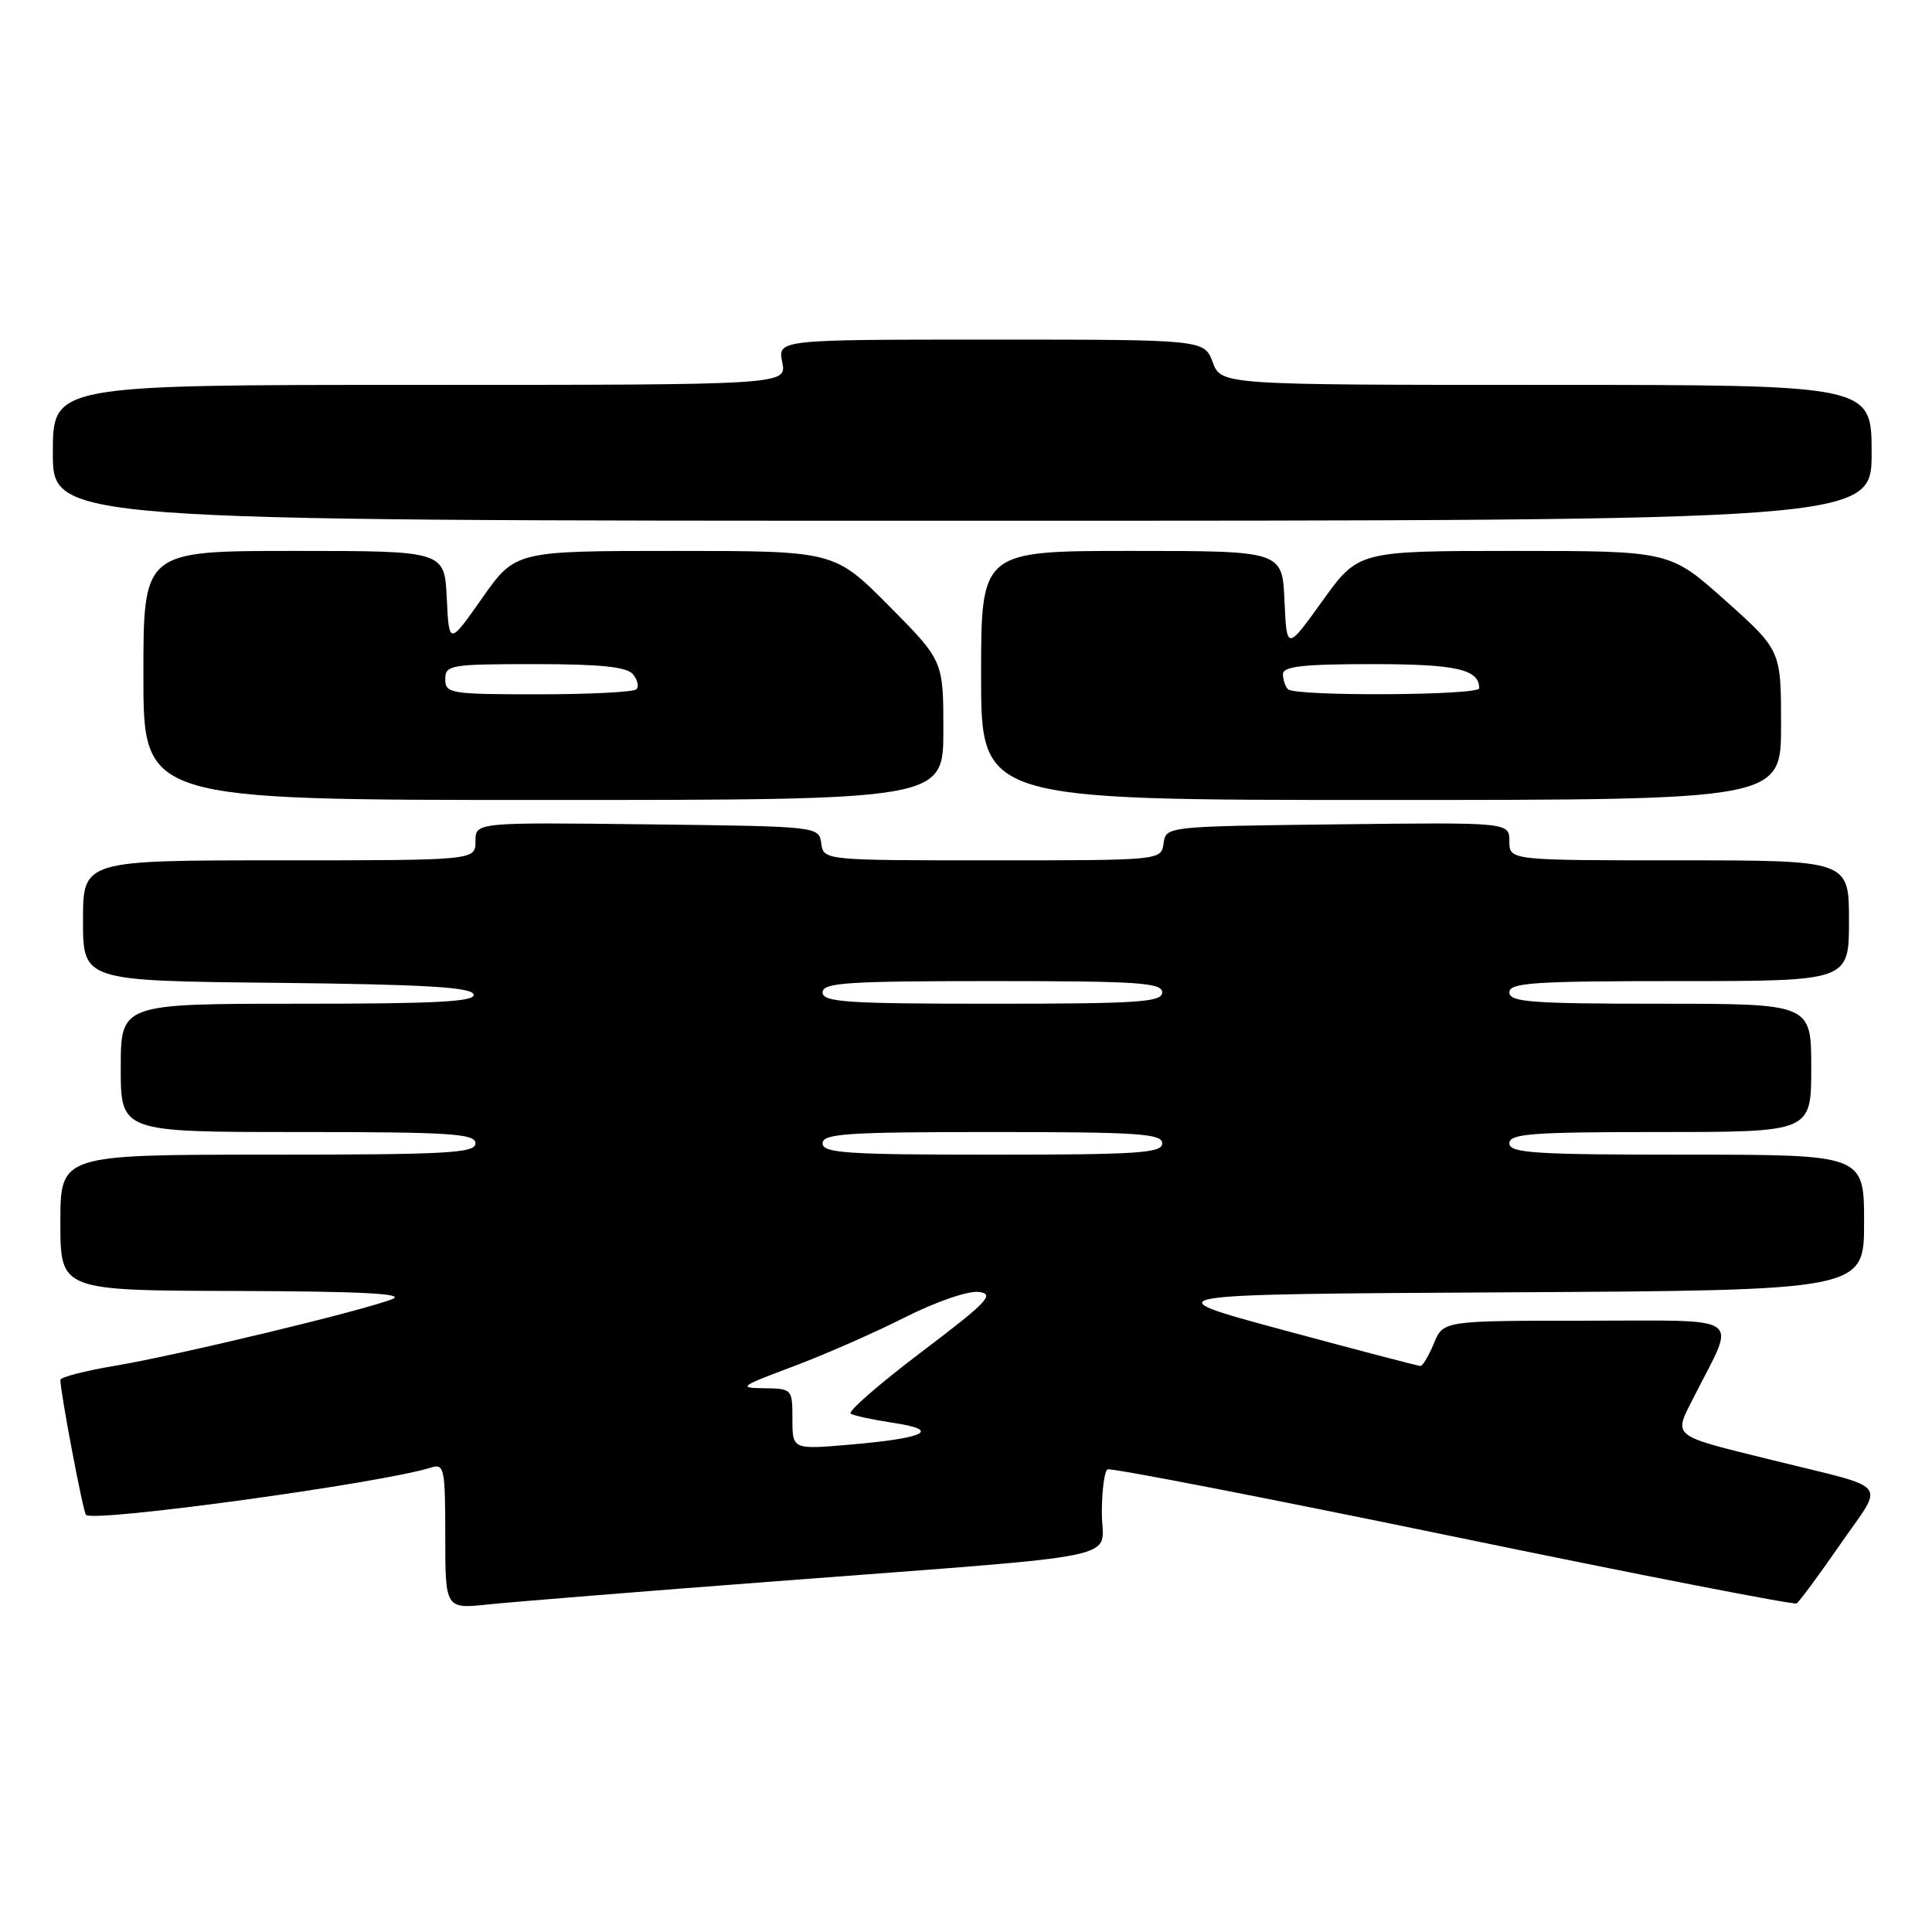 <?xml version="1.0" encoding="UTF-8" standalone="no"?>
<!DOCTYPE svg PUBLIC "-//W3C//DTD SVG 1.1//EN" "http://www.w3.org/Graphics/SVG/1.1/DTD/svg11.dtd" >
<svg xmlns="http://www.w3.org/2000/svg" xmlns:xlink="http://www.w3.org/1999/xlink" version="1.1" viewBox="0 0 256 256">
 <g >
 <path fill="currentColor"
d=" M 103.00 209.51 C 150.76 205.86 146.00 206.85 146.00 200.49 C 146.00 197.53 146.34 194.93 146.75 194.70 C 147.16 194.47 167.73 198.46 192.46 203.57 C 217.18 208.68 237.70 212.68 238.06 212.46 C 238.41 212.24 241.04 208.69 243.88 204.58 C 249.73 196.12 250.77 197.42 235.00 193.51 C 221.12 190.07 221.69 190.54 224.57 184.87 C 230.07 174.01 231.51 175.00 210.10 175.00 C 191.24 175.00 191.24 175.00 190.00 178.00 C 189.32 179.65 188.51 181.00 188.22 181.00 C 187.92 181.00 179.76 178.86 170.09 176.25 C 152.50 171.50 152.50 171.50 199.75 171.24 C 247.00 170.98 247.00 170.98 247.00 161.99 C 247.00 153.00 247.00 153.00 223.50 153.00 C 203.28 153.00 200.00 152.79 200.00 151.50 C 200.00 150.22 202.89 150.00 220.00 150.00 C 240.00 150.00 240.00 150.00 240.00 141.50 C 240.00 133.00 240.00 133.00 220.00 133.00 C 202.89 133.00 200.00 132.78 200.00 131.50 C 200.00 130.21 203.17 130.00 222.50 130.00 C 245.00 130.00 245.00 130.00 245.00 122.00 C 245.00 114.00 245.00 114.00 222.50 114.00 C 200.00 114.00 200.00 114.00 200.00 111.48 C 200.00 108.96 200.00 108.96 177.25 109.23 C 154.51 109.50 154.50 109.50 154.18 111.75 C 153.86 114.00 153.86 114.00 131.50 114.00 C 109.14 114.00 109.14 114.00 108.82 111.75 C 108.50 109.50 108.49 109.50 85.75 109.23 C 63.00 108.96 63.00 108.96 63.00 111.48 C 63.00 114.00 63.00 114.00 37.00 114.00 C 11.00 114.00 11.00 114.00 11.00 121.98 C 11.00 129.97 11.00 129.97 36.67 130.23 C 56.12 130.44 62.44 130.80 62.75 131.75 C 63.08 132.73 58.01 133.00 39.58 133.00 C 16.00 133.00 16.00 133.00 16.00 141.50 C 16.00 150.00 16.00 150.00 39.50 150.00 C 59.72 150.00 63.00 150.21 63.00 151.50 C 63.00 152.80 59.28 153.00 35.50 153.00 C 8.00 153.00 8.00 153.00 8.00 162.00 C 8.00 171.00 8.00 171.00 31.25 171.06 C 47.87 171.11 53.79 171.41 52.00 172.13 C 48.24 173.64 23.51 179.59 15.25 180.97 C 11.26 181.64 8.00 182.48 8.00 182.84 C 8.00 184.51 11.01 200.34 11.39 200.73 C 12.43 201.76 50.61 196.53 57.15 194.45 C 58.86 193.91 59.00 194.59 59.00 203.53 C 59.00 213.20 59.00 213.20 64.75 212.59 C 67.91 212.26 85.12 210.87 103.00 209.51 Z  M 125.00 96.77 C 125.00 87.55 125.00 87.55 117.78 80.27 C 110.55 73.00 110.55 73.00 89.42 73.00 C 68.29 73.00 68.29 73.00 63.89 79.25 C 59.50 85.50 59.50 85.50 59.20 79.25 C 58.90 73.00 58.90 73.00 38.95 73.00 C 19.00 73.00 19.00 73.00 19.00 89.50 C 19.00 106.00 19.00 106.00 72.00 106.00 C 125.00 106.00 125.00 106.00 125.00 96.77 Z  M 236.00 96.09 C 236.00 86.18 236.00 86.18 228.64 79.59 C 221.27 73.00 221.27 73.00 200.63 73.00 C 179.99 73.00 179.99 73.00 175.24 79.61 C 170.50 86.21 170.50 86.21 170.20 79.61 C 169.91 73.00 169.91 73.00 149.95 73.00 C 130.00 73.00 130.00 73.00 130.00 89.50 C 130.00 106.00 130.00 106.00 183.00 106.00 C 236.00 106.00 236.00 106.00 236.00 96.09 Z  M 248.00 60.00 C 248.00 51.00 248.00 51.00 204.91 51.00 C 161.83 51.00 161.83 51.00 160.69 48.00 C 159.56 45.00 159.56 45.00 131.31 45.00 C 103.05 45.00 103.05 45.00 103.65 48.00 C 104.25 51.00 104.25 51.00 55.62 51.00 C 7.00 51.00 7.00 51.00 7.00 60.00 C 7.00 69.00 7.00 69.00 127.50 69.00 C 248.00 69.00 248.00 69.00 248.00 60.00 Z  M 105.00 188.04 C 105.00 184.05 104.96 184.00 101.25 183.95 C 97.77 183.91 98.04 183.70 105.00 181.10 C 109.12 179.56 115.80 176.63 119.84 174.59 C 124.02 172.48 128.26 171.02 129.69 171.19 C 131.87 171.46 130.87 172.51 122.07 179.17 C 116.49 183.39 112.28 187.06 112.72 187.32 C 113.15 187.59 115.70 188.13 118.39 188.54 C 124.75 189.49 122.67 190.55 112.75 191.41 C 105.00 192.08 105.00 192.08 105.00 188.04 Z  M 109.00 151.50 C 109.00 150.21 112.17 150.00 131.50 150.00 C 150.83 150.00 154.00 150.21 154.00 151.50 C 154.00 152.79 150.83 153.00 131.50 153.00 C 112.17 153.00 109.00 152.79 109.00 151.50 Z  M 109.00 131.50 C 109.00 130.21 112.17 130.00 131.50 130.00 C 150.83 130.00 154.00 130.21 154.00 131.50 C 154.00 132.79 150.83 133.00 131.50 133.00 C 112.17 133.00 109.00 132.79 109.00 131.50 Z  M 59.00 90.00 C 59.00 88.11 59.67 88.00 70.88 88.00 C 79.59 88.00 83.05 88.36 83.87 89.34 C 84.48 90.08 84.69 90.98 84.32 91.34 C 83.96 91.70 78.12 92.00 71.33 92.00 C 59.67 92.00 59.00 91.89 59.00 90.00 Z  M 170.67 91.33 C 170.30 90.97 170.00 90.07 170.00 89.33 C 170.00 88.30 172.63 88.00 181.80 88.00 C 193.00 88.00 196.00 88.68 196.00 91.20 C 196.00 92.16 171.62 92.29 170.67 91.33 Z "/>
</g>
</svg>